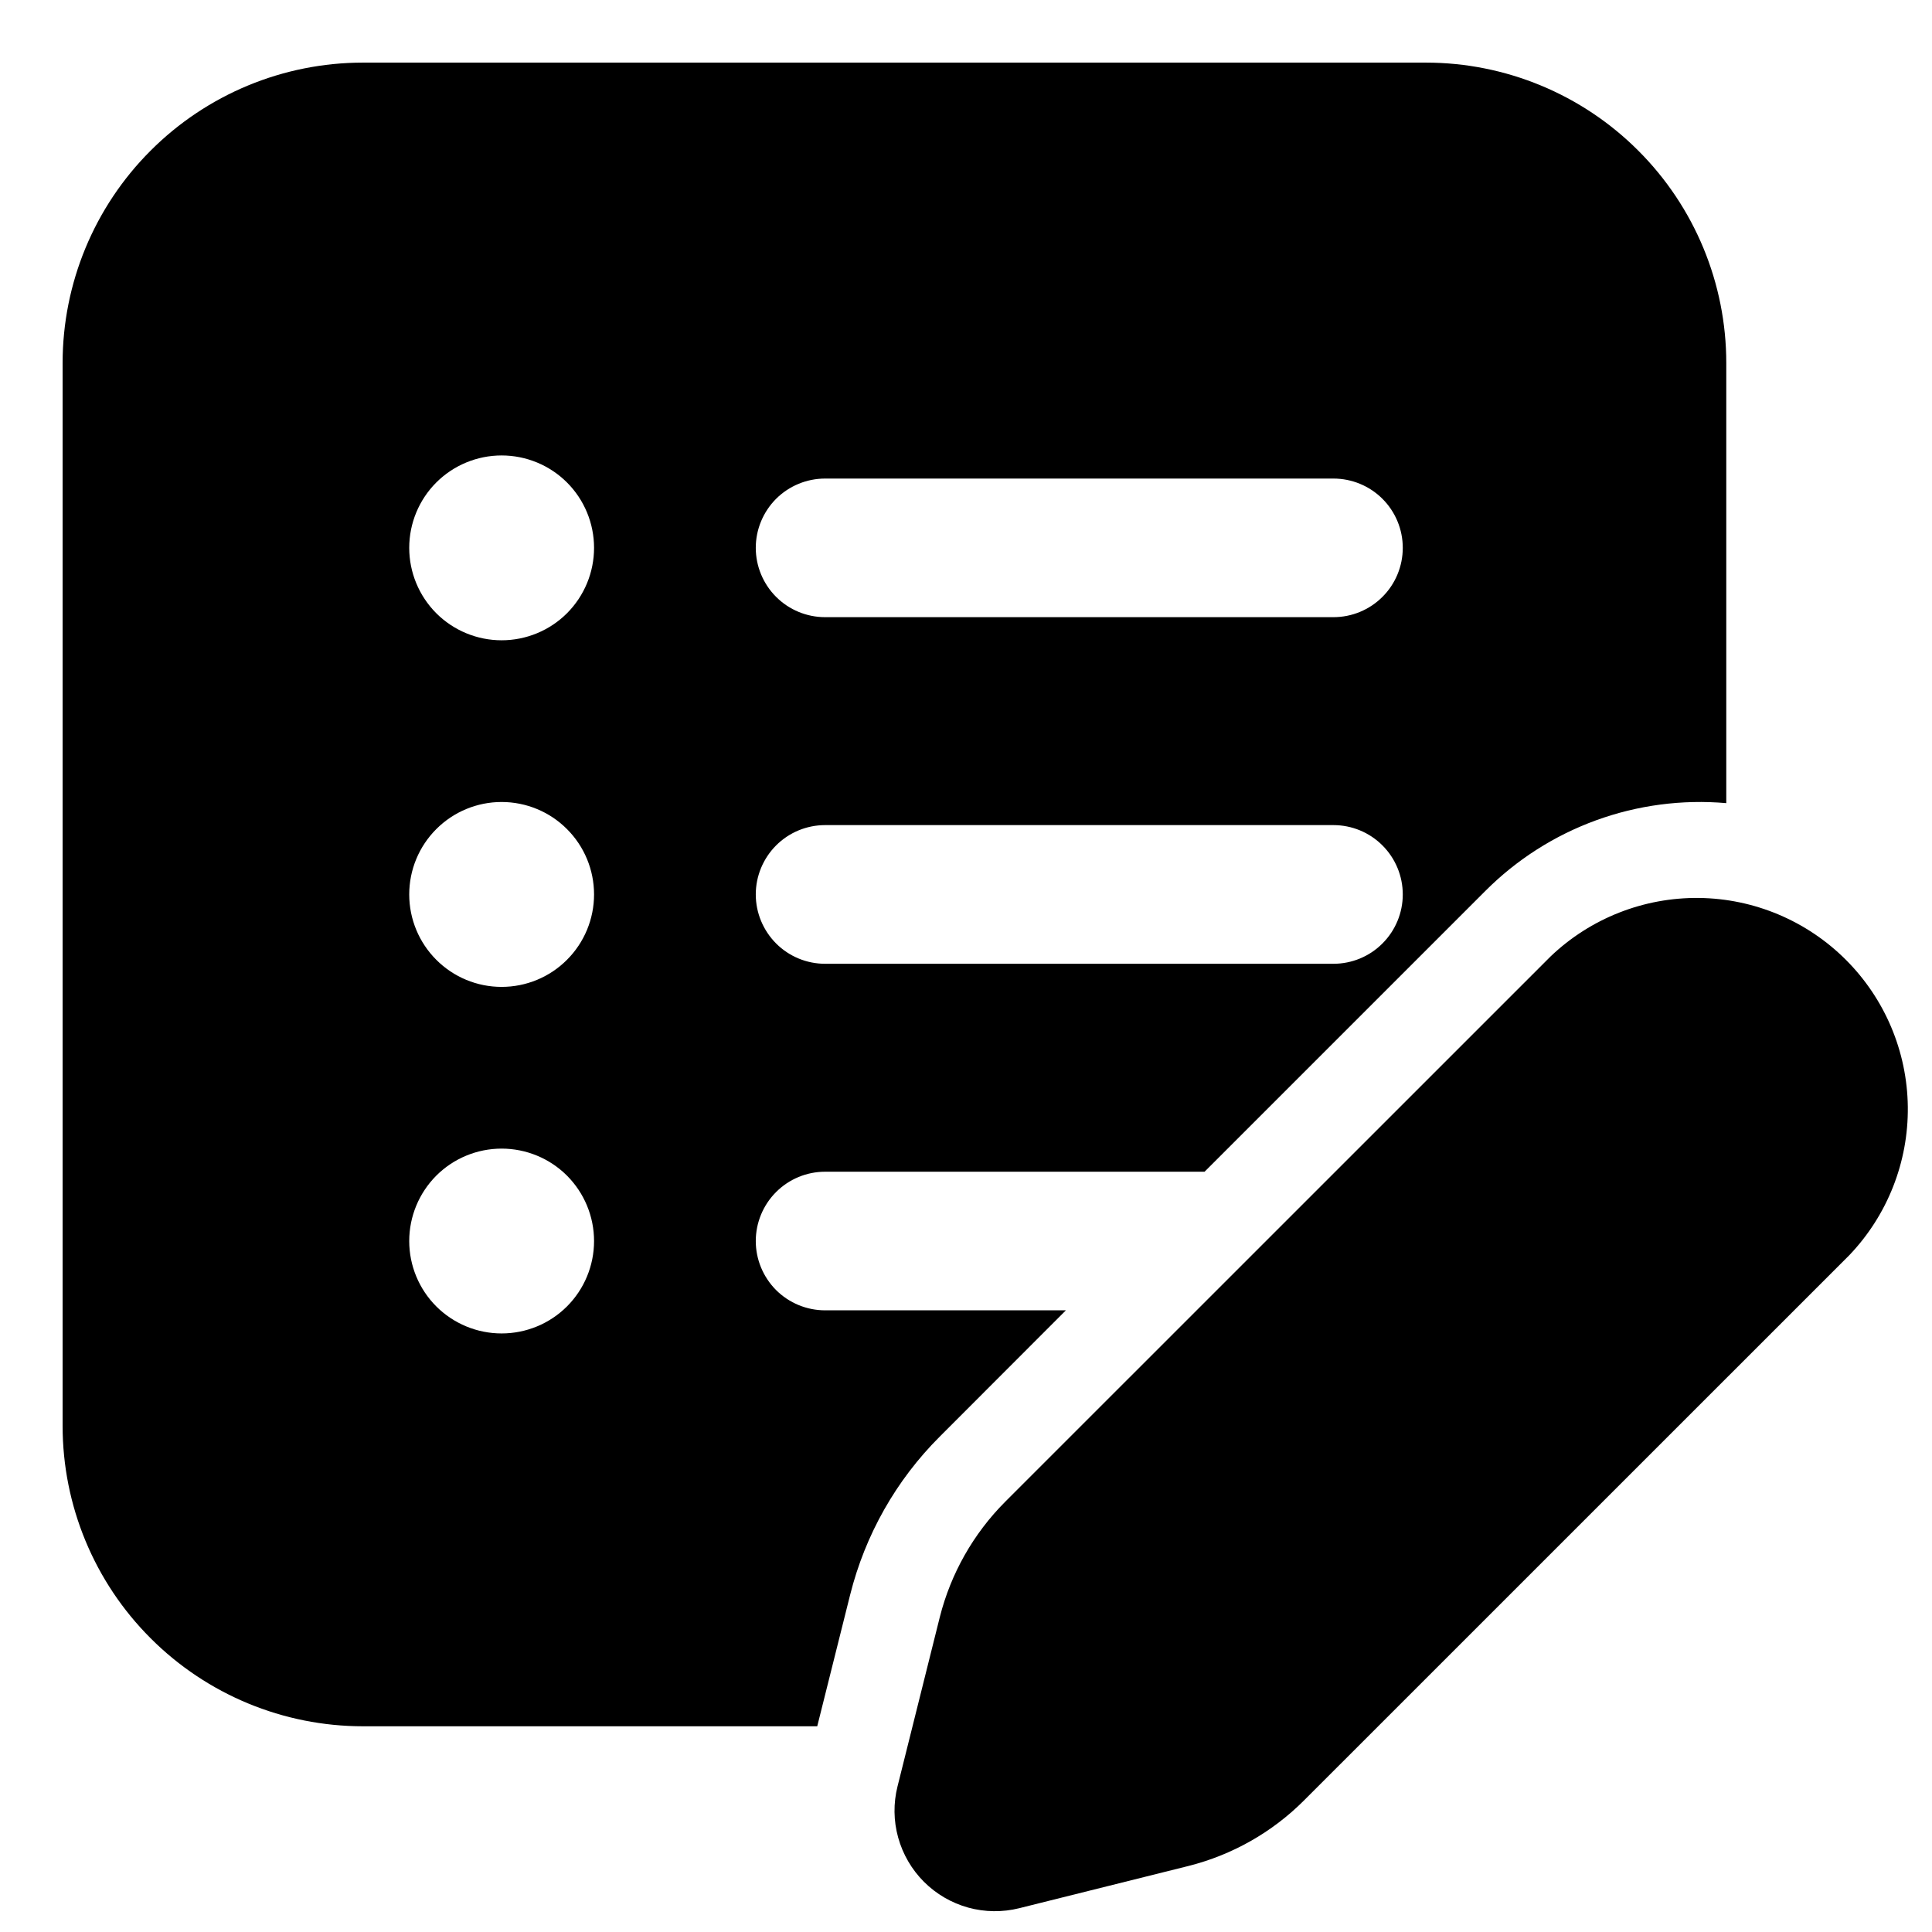<svg width="27" height="27" viewBox="0 0 27 27" fill="none" xmlns="http://www.w3.org/2000/svg">
<path d="M5.073 0.875C3.96 0.875 2.892 1.317 2.105 2.105C1.317 2.892 0.875 3.96 0.875 5.073V19.927C0.875 21.04 1.317 22.108 2.105 22.895C2.892 23.683 3.96 24.125 5.073 24.125H11.421L11.881 22.287C12.091 21.45 12.523 20.685 13.134 20.076L14.896 18.312H11.531C11.274 18.312 11.028 18.21 10.846 18.029C10.665 17.847 10.562 17.601 10.562 17.344C10.562 17.087 10.665 16.84 10.846 16.659C11.028 16.477 11.274 16.375 11.531 16.375H16.834L20.758 12.451C21.195 12.013 21.723 11.676 22.305 11.464C22.887 11.252 23.508 11.17 24.125 11.224V5.073C24.125 3.96 23.683 2.892 22.895 2.105C22.108 1.317 21.04 0.875 19.927 0.875H5.073ZM8.302 7.656C8.302 7.999 8.166 8.327 7.924 8.57C7.682 8.812 7.353 8.948 7.01 8.948C6.668 8.948 6.339 8.812 6.097 8.57C5.855 8.327 5.719 7.999 5.719 7.656C5.719 7.314 5.855 6.985 6.097 6.743C6.339 6.501 6.668 6.365 7.01 6.365C7.353 6.365 7.682 6.501 7.924 6.743C8.166 6.985 8.302 7.314 8.302 7.656ZM10.562 7.656C10.562 7.399 10.665 7.153 10.846 6.971C11.028 6.79 11.274 6.688 11.531 6.688H18.635C18.892 6.688 19.139 6.79 19.32 6.971C19.502 7.153 19.604 7.399 19.604 7.656C19.604 7.913 19.502 8.16 19.32 8.341C19.139 8.523 18.892 8.625 18.635 8.625H11.531C11.274 8.625 11.028 8.523 10.846 8.341C10.665 8.16 10.562 7.913 10.562 7.656ZM10.562 12.5C10.562 12.243 10.665 11.997 10.846 11.815C11.028 11.633 11.274 11.531 11.531 11.531H18.635C18.892 11.531 19.139 11.633 19.32 11.815C19.502 11.997 19.604 12.243 19.604 12.5C19.604 12.757 19.502 13.003 19.32 13.185C19.139 13.367 18.892 13.469 18.635 13.469H11.531C11.274 13.469 11.028 13.367 10.846 13.185C10.665 13.003 10.562 12.757 10.562 12.5ZM7.01 11.208C7.353 11.208 7.682 11.344 7.924 11.587C8.166 11.829 8.302 12.157 8.302 12.5C8.302 12.843 8.166 13.171 7.924 13.413C7.682 13.656 7.353 13.792 7.01 13.792C6.668 13.792 6.339 13.656 6.097 13.413C5.855 13.171 5.719 12.843 5.719 12.5C5.719 12.157 5.855 11.829 6.097 11.587C6.339 11.344 6.668 11.208 7.01 11.208ZM8.302 17.344C8.302 17.686 8.166 18.015 7.924 18.257C7.682 18.499 7.353 18.635 7.01 18.635C6.668 18.635 6.339 18.499 6.097 18.257C5.855 18.015 5.719 17.686 5.719 17.344C5.719 17.001 5.855 16.673 6.097 16.43C6.339 16.188 6.668 16.052 7.01 16.052C7.353 16.052 7.682 16.188 7.924 16.43C8.166 16.673 8.302 17.001 8.302 17.344ZM21.671 13.365L14.046 20.989C13.603 21.434 13.288 21.99 13.134 22.599L12.543 24.965C12.484 25.2 12.487 25.446 12.552 25.68C12.617 25.914 12.741 26.127 12.912 26.298C13.084 26.47 13.297 26.594 13.531 26.659C13.764 26.723 14.011 26.726 14.246 26.667L16.61 26.077C17.22 25.923 17.777 25.608 18.222 25.163L25.846 17.54C26.378 16.982 26.671 16.238 26.662 15.467C26.653 14.696 26.342 13.959 25.797 13.414C25.252 12.869 24.515 12.558 23.744 12.549C22.973 12.54 22.229 12.833 21.671 13.365Z" fill="black"/>
</svg>

